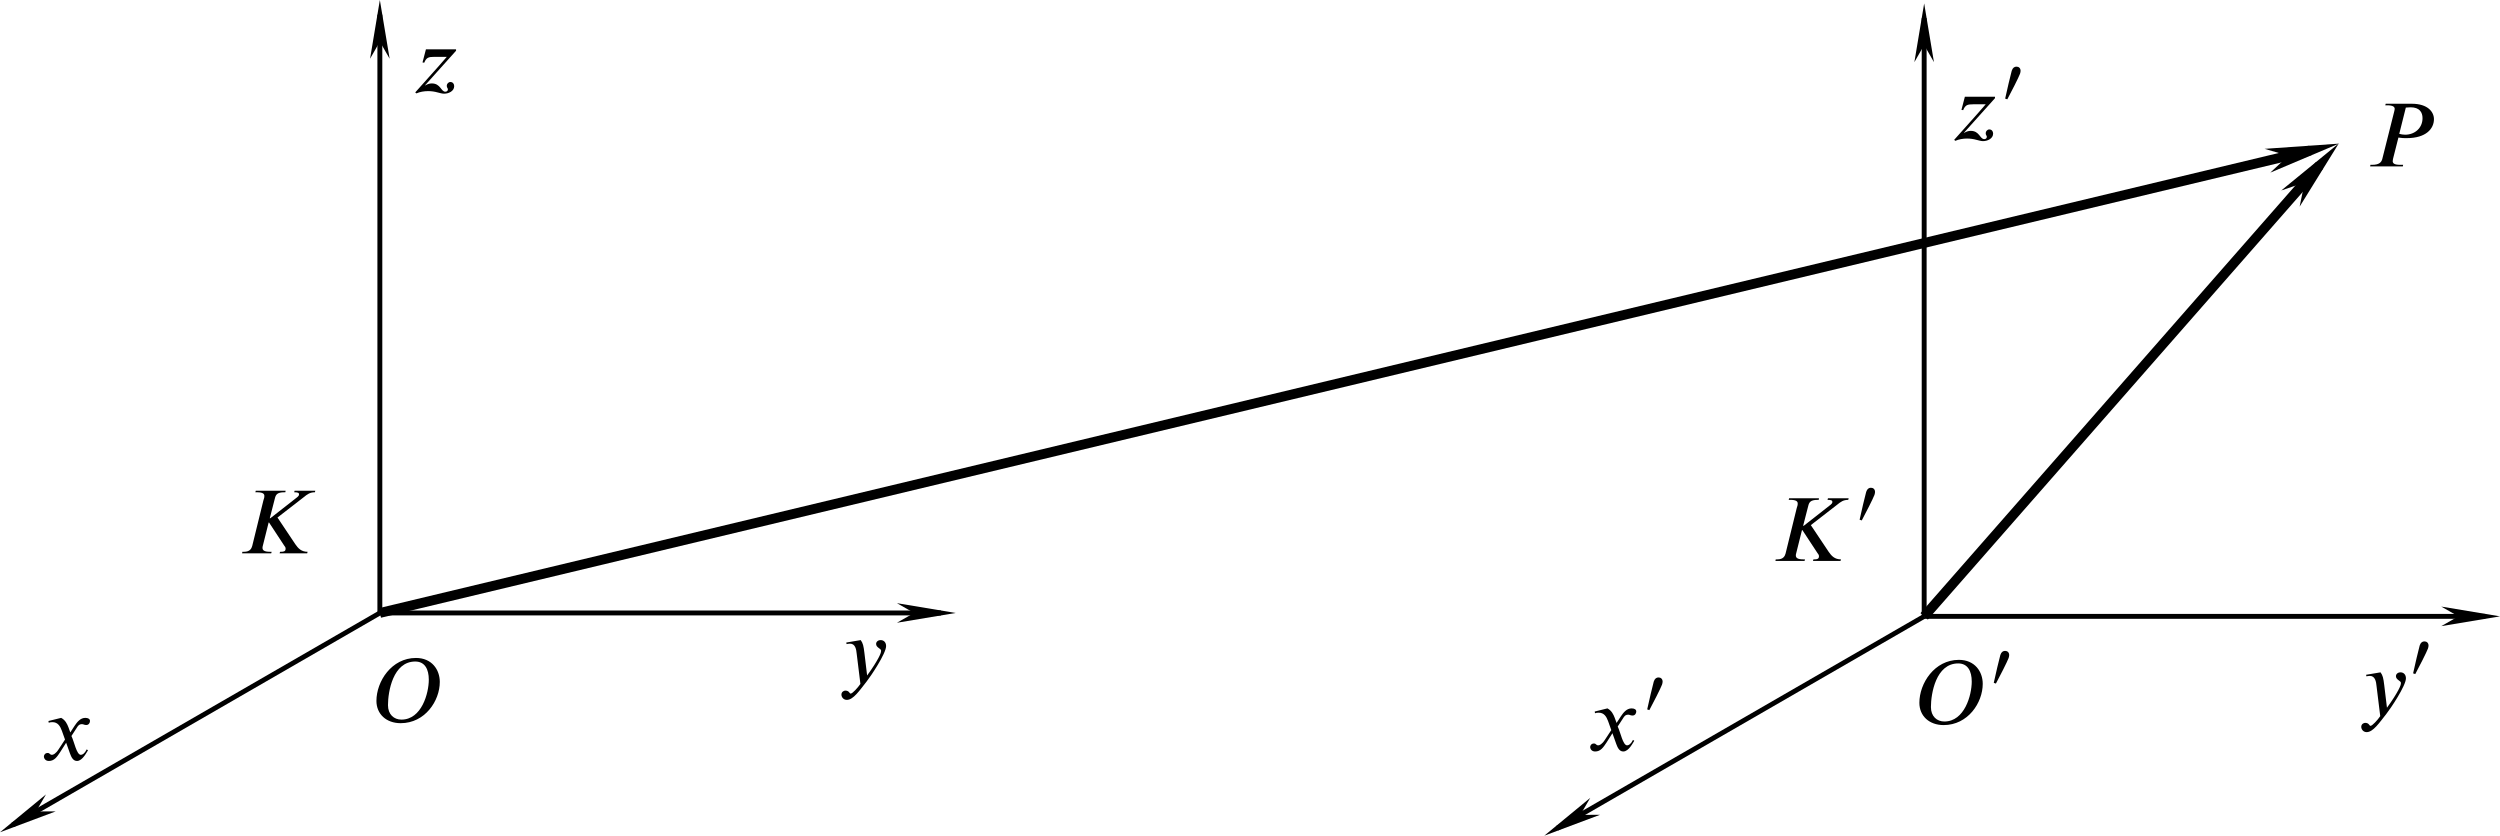 <?xml version="1.0" encoding="UTF-8" standalone="no"?>
<!-- Created with Inkscape (http://www.inkscape.org/) -->

<svg
   version="1.1"
   id="svg9853"
   width="255.36"
   height="85.36"
   viewBox="0 0 255.36 85.36"
   xmlns="http://www.w3.org/2000/svg"
   xmlns:svg="http://www.w3.org/2000/svg">
  <defs
     id="defs9857">
    <marker
       style="overflow:visible"
       id="Arrow1Send"
       refX="0"
       refY="0"
       orient="auto">
      <path
         transform="matrix(-0.2,0,0,-0.2,-1.2,0)"
         style="fill:context-stroke;fill-rule:evenodd;stroke:context-stroke;stroke-width:1pt"
         d="M 0,0 5,-5 -12.5,0 5,5 Z"
         id="path7406" />
    </marker>
    <marker
       style="overflow:visible"
       id="marker10112"
       refX="0"
       refY="0"
       orient="auto">
      <path
         transform="matrix(-0.4,0,0,-0.4,-4,0)"
         style="fill:context-stroke;fill-rule:evenodd;stroke:context-stroke;stroke-width:1pt"
         d="M 0,0 5,-5 -12.5,0 5,5 Z"
         id="path10110" />
    </marker>
    <marker
       style="overflow:visible"
       id="Arrow1Mend"
       refX="0"
       refY="0"
       orient="auto">
      <path
         transform="matrix(-0.4,0,0,-0.4,-4,0)"
         style="fill:context-stroke;fill-rule:evenodd;stroke:context-stroke;stroke-width:1pt"
         d="M 0,0 5,-5 -12.5,0 5,5 Z"
         id="path7400" />
    </marker>
    <marker
       style="overflow:visible"
       id="marker10112-1"
       refX="0"
       refY="0"
       orient="auto">
      <path
         transform="matrix(-0.4,0,0,-0.4,-4,0)"
         style="fill:context-stroke;fill-rule:evenodd;stroke:context-stroke;stroke-width:1pt"
         d="M 0,0 5,-5 -12.5,0 5,5 Z"
         id="path10110-5" />
    </marker>
    <marker
       style="overflow:visible"
       id="Arrow1Mend-0"
       refX="0"
       refY="0"
       orient="auto">
      <path
         transform="matrix(-0.4,0,0,-0.4,-4,0)"
         style="fill:context-stroke;fill-rule:evenodd;stroke:context-stroke;stroke-width:1pt"
         d="M 0,0 5,-5 -12.5,0 5,5 Z"
         id="path7400-3" />
    </marker>
    <marker
       style="overflow:visible"
       id="marker10132"
       refX="0"
       refY="0"
       orient="auto">
      <path
         transform="matrix(-0.4,0,0,-0.4,-4,0)"
         style="fill:context-stroke;fill-rule:evenodd;stroke:context-stroke;stroke-width:1pt"
         d="M 0,0 5,-5 -12.5,0 5,5 Z"
         id="path10130" />
    </marker>
    <defs
       id="id-95ab2cf8-f69f-4a3a-a74a-eb85605a01f5">
      <g
         id="id-06414857-af65-4a79-b6e1-20b65af6fb22">
        <symbol
           overflow="visible"
           id="id-78ff2fd4-37e2-48f1-8572-80bff742cd4a">
          <path
             style="stroke:none;stroke-width:0"
             d="m 1.938,-0.703 h -1.25 v -5.781 h 1.25 z M 2.625,0 V -7.188 H 0 V 0 Z m 0,0"
             id="id-33bda223-272b-4b1e-b1fc-88e05ea0f3ad" />
        </symbol>
        <symbol
           overflow="visible"
           id="id-c5a2e7ed-b91e-4cbf-833c-8fb6d962d723">
          <path
             style="stroke:none;stroke-width:0"
             d="M 3.203,-3.031 3,-3.594 C 2.859,-3.953 2.672,-4.375 2.203,-4.625 l -1.391,0.344 0.031,0.188 c 0.109,-0.047 0.266,-0.062 0.406,-0.062 0.578,0 0.844,0.422 1.031,0.938 L 2.625,-2.25 1.938,-1.203 c -0.328,0.516 -0.609,0.625 -0.734,0.625 -0.266,0 -0.219,-0.203 -0.484,-0.203 -0.266,0 -0.406,0.219 -0.406,0.375 0,0.234 0.172,0.5 0.547,0.5 0.594,0 0.891,-0.453 1.234,-0.969 L 2.75,-1.906 3.172,-0.719 C 3.312,-0.344 3.5,0.094 3.938,0.094 c 0.609,0 1.078,-1 1.203,-1.172 L 5,-1.172 c -0.219,0.453 -0.469,0.594 -0.641,0.594 -0.469,0 -0.719,-1.422 -1.031,-2.062 L 3.906,-3.531 c 0.141,-0.234 0.266,-0.406 0.578,-0.406 0.172,0 0.234,0.094 0.469,0.094 0.266,0 0.406,-0.234 0.406,-0.438 0,-0.219 -0.188,-0.344 -0.516,-0.344 -0.531,0 -0.891,0.453 -1.172,0.875 z m 0,0"
             id="id-09895579-5c2a-4731-a544-293871c2558e" />
        </symbol>
        <symbol
           overflow="visible"
           id="id-4201a575-6c8a-4096-9abe-4a4f71c5aa71">
          <path
             style="stroke:none;stroke-width:0"
             d="M 2.828,-3.219 C 2.734,-4 2.672,-4.281 2.422,-4.625 L 0.844,-4.359 0.875,-4.188 c 0.094,-0.016 0.266,-0.047 0.375,-0.047 0.594,0 0.688,0.641 0.734,1.109 l 0.406,3.297 c -0.281,0.422 -0.875,1.062 -1.062,1.062 -0.156,0 -0.141,-0.328 -0.594,-0.328 -0.141,0 -0.422,0.125 -0.422,0.438 0,0.25 0.203,0.578 0.594,0.578 0.703,0 1.391,-1.031 2.156,-2 C 3.5,-0.625 5.203,-3.156 5.203,-3.969 c 0,-0.406 -0.25,-0.656 -0.594,-0.656 -0.297,0 -0.5,0.188 -0.5,0.422 0,0.406 0.547,0.5 0.547,0.734 0,0.188 -0.078,0.391 -0.281,0.781 C 4.141,-2.25 3.766,-1.625 3.125,-0.75 Z m 0,0"
             id="id-01a87d61-f44e-4c77-9d5d-a835b6f1cfd6" />
        </symbol>
        <symbol
           overflow="visible"
           id="id-20eca7d2-ffb5-4145-802d-37566f288519">
          <path
             style="stroke:none;stroke-width:0"
             d="M 4.906,-4.719 H 1.609 l -0.375,1.438 0.188,0.031 C 1.656,-3.828 1.906,-3.891 2.516,-3.891 h 1.375 C 2.766,-2.578 1.578,-1.297 0.438,0 l 0.125,0.109 c 0.375,-0.172 0.859,-0.25 1.281,-0.25 0.344,0 0.703,0.047 1.031,0.141 0.219,0.047 0.484,0.141 0.719,0.141 0.484,0 1.109,-0.266 1.109,-0.828 0,-0.25 -0.156,-0.453 -0.422,-0.453 -0.203,0 -0.391,0.203 -0.391,0.406 0,0.234 0.125,0.266 0.125,0.391 0,0.172 -0.125,0.266 -0.281,0.266 -0.484,0 -0.516,-0.906 -1.484,-0.906 -0.234,0 -0.5,0.078 -0.703,0.219 L 1.516,-0.781 c 1.125,-1.25 2.25,-2.516 3.391,-3.781 z m 0,0"
             id="id-6bee2c68-57c1-4099-9143-dc3c8667dda1" />
        </symbol>
        <symbol
           overflow="visible"
           id="id-527d811d-a804-4a63-a8ab-3774d2997f18">
          <path
             style="stroke:none;stroke-width:0"
             d="M 8.422,-6.859 H 6.156 L 6.109,-6.688 c 0.438,0 0.531,0.078 0.531,0.219 0,0.141 -0.078,0.219 -0.188,0.312 L 3.5,-3.844 H 3.438 L 4,-6.031 c 0.094,-0.375 0.234,-0.656 1.016,-0.656 h 0.125 l 0.031,-0.172 H 1.906 L 1.859,-6.688 h 0.188 c 0.625,0 0.797,0.172 0.797,0.391 0,0.234 -0.031,0.234 -0.109,0.516 L 1.516,-0.812 C 1.438,-0.531 1.266,-0.172 0.625,-0.172 H 0.438 L 0.406,0 h 3.188 l 0.047,-0.172 h -0.188 c -0.625,0 -0.812,-0.172 -0.812,-0.422 0,-0.062 0,-0.141 0.031,-0.219 L 3.312,-3.375 H 3.359 L 5,-0.875 c 0.078,0.125 0.172,0.188 0.172,0.359 0,0.297 -0.203,0.344 -0.5,0.344 H 4.562 L 4.516,0 H 7.531 l 0.047,-0.172 c -0.688,0 -1.031,-0.375 -1.344,-0.828 L 4.281,-3.922 7.125,-6.125 c 0.438,-0.359 0.719,-0.562 1.25,-0.562 z m 0,0"
             id="id-a70bf613-383a-4154-bada-3d897d0f86c9" />
        </symbol>
        <symbol
           overflow="visible"
           id="id-cadfb434-f488-44ea-b37e-4a63fd3e8f35">
          <path
             style="stroke:none;stroke-width:0"
             d="m 6.266,-4.656 c 0,1.484 -0.781,4.375 -3,4.375 -0.812,0 -1.469,-0.562 -1.469,-1.578 0,-1.484 0.547,-4.781 2.984,-4.781 1.062,0 1.484,0.859 1.484,1.984 z m 1.203,0.25 c 0,-1.328 -0.859,-2.625 -2.609,-2.625 -2.672,0 -4.328,2.562 -4.328,4.703 0,1.438 1.078,2.438 2.656,2.438 2.656,0 4.281,-2.438 4.281,-4.516 z m 0,0"
             id="id-47deaa79-c2d2-4832-83fc-2042e0a3b470" />
        </symbol>
        <symbol
           overflow="visible"
           id="id-3d2adc70-bf4e-4117-9fd8-efbb294af8fb">
          <path
             style="stroke:none;stroke-width:0"
             d="M 4.312,-6.438 C 4.5,-6.453 4.656,-6.469 4.828,-6.469 c 1,0 1.312,0.562 1.312,1.188 0,1.078 -0.844,1.812 -1.906,1.812 -0.219,0 -0.469,-0.047 -0.641,-0.094 z M 2.109,-6.859 2.062,-6.688 h 0.203 c 0.641,0 0.828,0.172 0.828,0.391 0,0.078 -0.031,0.172 -0.047,0.266 l -1.312,5.219 C 1.641,-0.469 1.422,-0.172 0.625,-0.172 H 0.438 L 0.406,0 h 3.578 l 0.031,-0.172 H 3.688 c -0.625,0 -0.812,-0.156 -0.812,-0.406 0,-0.078 0.016,-0.156 0.031,-0.234 L 3.5,-3.156 c 0.031,0 0.062,0.016 0.125,0.016 0.25,0.047 0.484,0.047 0.781,0.047 2.141,0 2.984,-1.047 2.984,-2.078 0,-0.781 -0.656,-1.688 -2.438,-1.688 z m 0,0"
             id="id-91fbcd09-952f-4e2d-8083-ad2501c42a05" />
        </symbol>
        <symbol
           overflow="visible"
           id="id-d03b851d-8240-4abe-af97-0d6f7c2e9ab2">
          <path
             style="stroke:none;stroke-width:0"
             d="m 1.453,-0.531 h -0.938 v -4.328 h 0.938 z M 1.969,0 V -5.391 H 0 V 0 Z m 0,0"
             id="id-18f365bb-0814-48ac-8f1a-7f6cd54c19fe" />
        </symbol>
        <symbol
           overflow="visible"
           id="id-6b6a7c4b-1c41-4624-90ee-f88e8b8651fd">
          <path
             style="stroke:none;stroke-width:0"
             d="m 1.016,-0.234 c 0.406,-0.75 1.25,-2.406 1.391,-2.797 0.031,-0.078 0.062,-0.25 0.062,-0.312 C 2.469,-3.672 2.25,-3.812 2.016,-3.812 1.812,-3.812 1.609,-3.703 1.5,-3.359 1.391,-2.969 0.953,-1.141 0.781,-0.312 Z m 0,0"
             id="id-37c465e9-e5e3-4912-8bfd-36fed4b75389" />
        </symbol>
      </g>
    </defs>
    <marker
       markerWidth="12"
       markerHeight="4"
       refX="3"
       refY="2"
       orient="auto"
       id="marker2640">
      <path
         style="fill:#000000;stroke-width:0px"
         d="M 12,0 0,2 12,4 8.5,2 12,0"
         id="path2439" />
    </marker>
    <marker
       markerWidth="12"
       markerHeight="4"
       refX="9"
       refY="2"
       orient="auto"
       id="marker2649">
      <path
         style="fill:#000000;stroke-width:0px"
         d="M 0,0 12,2 0,4 3.5,2 0,0"
         id="path2434" />
    </marker>
    <marker
       markerWidth="7.5"
       markerHeight="2.5"
       refX="3"
       refY="1.25"
       orient="auto"
       id="marker2622">
      <path
         style="fill:#000000;stroke-width:0px"
         d="M 7.5,0 0,1.25 7.5,2.5 5.312,1.25 7.5,0"
         id="path2424" />
    </marker>
    <marker
       markerWidth="7.5"
       markerHeight="2.5"
       refX="4.5"
       refY="1.25"
       orient="auto"
       id="marker2631">
      <path
         style="fill:#000000;stroke-width:0px"
         d="M 0,0 7.5,1.25 0,2.5 2.188,1.25 0,0"
         id="path2429" />
    </marker>
  </defs>
  <g
     id="g9859"
     transform="translate(-67.806,-428.048)">
    <path
       style="fill:none;stroke:#000000;stroke-width:0.5;stroke-linecap:butt;stroke-linejoin:miter;stroke-miterlimit:4;stroke-dasharray:none;stroke-opacity:1;marker-end:url(#marker2649)"
       d="m 106.606,490.658 h 57.318"
       id="path10011" />
    <path
       style="fill:none;stroke:#000000;stroke-width:0.5;stroke-linecap:butt;stroke-linejoin:miter;stroke-miterlimit:4;stroke-dasharray:none;stroke-opacity:1;marker-end:url(#marker2649)"
       d="M 106.606,490.658 V 429.548"
       id="path10013" />
    <path
       style="fill:none;stroke:#000000;stroke-width:0.5;stroke-linecap:butt;stroke-linejoin:miter;stroke-miterlimit:4;stroke-dasharray:none;stroke-opacity:1;marker-end:url(#marker2649)"
       d="M 106.606,490.658 69.105,512.309"
       id="path10015" />
    <path
       style="fill:none;stroke:#000000;stroke-width:0.5;stroke-linecap:butt;stroke-linejoin:miter;stroke-miterlimit:4;stroke-dasharray:none;stroke-opacity:1;marker-end:url(#marker2649)"
       d="m 264.348,491.006 h 57.318"
       id="path10011-3" />
    <path
       style="fill:none;stroke:#000000;stroke-width:0.5;stroke-linecap:butt;stroke-linejoin:miter;stroke-miterlimit:4;stroke-dasharray:none;stroke-opacity:1;marker-end:url(#marker2649)"
       d="M 264.348,491.006 V 429.897"
       id="path10013-3" />
    <path
       style="fill:none;stroke:#000000;stroke-width:0.5;stroke-linecap:butt;stroke-linejoin:miter;stroke-miterlimit:4;stroke-dasharray:none;stroke-opacity:1;marker-end:url(#marker2649)"
       d="m 264.348,491.006 -37.502,21.652"
       id="path10015-1" />
    <path
       style="fill:none;stroke:#000000;stroke-width:1px;stroke-linecap:butt;stroke-linejoin:miter;stroke-opacity:1;marker-end:url(#marker2631)"
       d="M 106.606,490.658 303.79,443.418"
       id="path10234" />
    <path
       style="fill:none;stroke:#000000;stroke-width:1px;stroke-linecap:butt;stroke-linejoin:miter;stroke-opacity:1;marker-end:url(#marker2631)"
       d="M 264.348,491.006 304.726,444.947"
       id="path10236" />
    <g
       style="fill:#000000;fill-opacity:1"
       id="id-574e53e4-a726-4607-b645-d8be33bc3836"
       transform="matrix(0.933,0,0,0.933,-72.401,379.953)">
      <g
         transform="translate(154.768,134.765)"
         id="g10648">
        <path
           style="stroke:none;stroke-width:0"
           d="M 3.203,-3.031 3,-3.594 C 2.859,-3.953 2.672,-4.375 2.203,-4.625 l -1.391,0.344 0.031,0.188 c 0.109,-0.047 0.266,-0.062 0.406,-0.062 0.578,0 0.844,0.422 1.031,0.938 L 2.625,-2.25 1.938,-1.203 c -0.328,0.516 -0.609,0.625 -0.734,0.625 -0.266,0 -0.219,-0.203 -0.484,-0.203 -0.266,0 -0.406,0.219 -0.406,0.375 0,0.234 0.172,0.5 0.547,0.5 0.594,0 0.891,-0.453 1.234,-0.969 L 2.75,-1.906 3.172,-0.719 C 3.312,-0.344 3.5,0.094 3.938,0.094 c 0.609,0 1.078,-1 1.203,-1.172 L 5,-1.172 c -0.219,0.453 -0.469,0.594 -0.641,0.594 -0.469,0 -0.719,-1.422 -1.031,-2.062 L 3.906,-3.531 c 0.141,-0.234 0.266,-0.406 0.578,-0.406 0.172,0 0.234,0.094 0.469,0.094 0.266,0 0.406,-0.234 0.406,-0.438 0,-0.219 -0.188,-0.344 -0.516,-0.344 -0.531,0 -0.891,0.453 -1.172,0.875 z m 0,0"
           id="id-cbf9eac2-0a9d-4523-bceb-235c5c65ab88" />
      </g>
    </g>
    <g
       style="fill:#000000;fill-opacity:1"
       id="id-56898a2a-02d2-491d-9abb-97f46120f843"
       transform="matrix(0.933,0,0,0.933,1.226,372.009)">
      <g
         transform="translate(163.168,134.765)"
         id="g10652">
        <path
           style="stroke:none;stroke-width:0"
           d="M 2.828,-3.219 C 2.734,-4 2.672,-4.281 2.422,-4.625 L 0.844,-4.359 0.875,-4.188 c 0.094,-0.016 0.266,-0.047 0.375,-0.047 0.594,0 0.688,0.641 0.734,1.109 l 0.406,3.297 c -0.281,0.422 -0.875,1.062 -1.062,1.062 -0.156,0 -0.141,-0.328 -0.594,-0.328 -0.141,0 -0.422,0.125 -0.422,0.438 0,0.25 0.203,0.578 0.594,0.578 0.703,0 1.391,-1.031 2.156,-2 C 3.5,-0.625 5.203,-3.156 5.203,-3.969 c 0,-0.406 -0.25,-0.656 -0.594,-0.656 -0.297,0 -0.5,0.188 -0.5,0.422 0,0.406 0.547,0.5 0.547,0.734 0,0.188 -0.078,0.391 -0.281,0.781 C 4.141,-2.25 3.766,-1.625 3.125,-0.75 Z m 0,0"
           id="id-7acabf10-74ef-49db-bda7-d0567fe72cf4" />
      </g>
    </g>
    <g
       style="fill:#000000;fill-opacity:1"
       id="id-7f3d8e69-2ba5-4b6c-98ff-fea795dc6047"
       transform="matrix(0.933,0,0,0.933,-49.732,311.751)">
      <g
         transform="translate(171.001,134.765)"
         id="g10656">
        <path
           style="stroke:none;stroke-width:0"
           d="M 4.906,-4.719 H 1.609 l -0.375,1.438 0.188,0.031 C 1.656,-3.828 1.906,-3.891 2.516,-3.891 h 1.375 C 2.766,-2.578 1.578,-1.297 0.438,0 l 0.125,0.109 c 0.375,-0.172 0.859,-0.25 1.281,-0.25 0.344,0 0.703,0.047 1.031,0.141 0.219,0.047 0.484,0.141 0.719,0.141 0.484,0 1.109,-0.266 1.109,-0.828 0,-0.25 -0.156,-0.453 -0.422,-0.453 -0.203,0 -0.391,0.203 -0.391,0.406 0,0.234 0.125,0.266 0.125,0.391 0,0.172 -0.125,0.266 -0.281,0.266 -0.484,0 -0.516,-0.906 -1.484,-0.906 -0.234,0 -0.5,0.078 -0.703,0.219 L 1.516,-0.781 c 1.125,-1.25 2.25,-2.516 3.391,-3.781 z m 0,0"
           id="id-ddbb0446-2758-43c8-a7b1-f3fa96e4caab" />
      </g>
    </g>
    <g
       style="fill:#000000;fill-opacity:1"
       id="id-b8a43ebc-3d82-4765-ac5c-d2fac85798c1"
       transform="matrix(0.933,0,0,0.933,-74.726,358.834)">
      <g
         transform="translate(178.865,134.765)"
         id="g10660">
        <path
           style="stroke:none;stroke-width:0"
           d="M 8.422,-6.859 H 6.156 L 6.109,-6.688 c 0.438,0 0.531,0.078 0.531,0.219 0,0.141 -0.078,0.219 -0.188,0.312 L 3.5,-3.844 H 3.438 L 4,-6.031 c 0.094,-0.375 0.234,-0.656 1.016,-0.656 h 0.125 l 0.031,-0.172 H 1.906 L 1.859,-6.688 h 0.188 c 0.625,0 0.797,0.172 0.797,0.391 0,0.234 -0.031,0.234 -0.109,0.516 L 1.516,-0.812 C 1.438,-0.531 1.266,-0.172 0.625,-0.172 H 0.438 L 0.406,0 h 3.188 l 0.047,-0.172 h -0.188 c -0.625,0 -0.812,-0.172 -0.812,-0.422 0,-0.062 0,-0.141 0.031,-0.219 L 3.312,-3.375 H 3.359 L 5,-0.875 c 0.078,0.125 0.172,0.188 0.172,0.359 0,0.297 -0.203,0.344 -0.5,0.344 H 4.562 L 4.516,0 H 7.531 l 0.047,-0.172 c -0.688,0 -1.031,-0.375 -1.344,-0.828 L 4.281,-3.922 7.125,-6.125 c 0.438,-0.359 0.719,-0.562 1.25,-0.562 z m 0,0"
           id="id-d9bc7642-9519-41ca-95d2-6e3283a96f17" />
      </g>
    </g>
    <g
       style="fill:#000000;fill-opacity:1"
       id="id-2e916803-c47f-481c-969f-15346dc7b9fc"
       transform="matrix(0.933,0,0,0.933,-71.82,376.078)">
      <g
         transform="translate(190.332,134.765)"
         id="g10664">
        <path
           style="stroke:none;stroke-width:0"
           d="m 6.266,-4.656 c 0,1.484 -0.781,4.375 -3,4.375 -0.812,0 -1.469,-0.562 -1.469,-1.578 0,-1.484 0.547,-4.781 2.984,-4.781 1.062,0 1.484,0.859 1.484,1.984 z m 1.203,0.25 c 0,-1.328 -0.859,-2.625 -2.609,-2.625 -2.672,0 -4.328,2.562 -4.328,4.703 0,1.438 1.078,2.438 2.656,2.438 2.656,0 4.281,-2.438 4.281,-4.516 z m 0,0"
           id="id-72c75183-b7f6-4395-bd8d-917518a4cc7a" />
      </g>
    </g>
    <g
       style="fill:#000000;fill-opacity:1"
       id="id-b9e642a3-e22a-4975-b9f9-a97021c903bc"
       transform="matrix(0.933,0,0,0.933,122.129,319.308)">
      <g
         transform="translate(200.852,134.765)"
         id="g10668">
        <path
           style="stroke:none;stroke-width:0"
           d="M 4.312,-6.438 C 4.5,-6.453 4.656,-6.469 4.828,-6.469 c 1,0 1.312,0.562 1.312,1.188 0,1.078 -0.844,1.812 -1.906,1.812 -0.219,0 -0.469,-0.047 -0.641,-0.094 z M 2.109,-6.859 2.062,-6.688 h 0.203 c 0.641,0 0.828,0.172 0.828,0.391 0,0.078 -0.031,0.172 -0.047,0.266 l -1.312,5.219 C 1.641,-0.469 1.422,-0.172 0.625,-0.172 H 0.438 L 0.406,0 h 3.578 l 0.031,-0.172 H 3.688 c -0.625,0 -0.812,-0.156 -0.812,-0.406 0,-0.078 0.016,-0.156 0.031,-0.234 L 3.5,-3.156 c 0.031,0 0.062,0.016 0.125,0.016 0.25,0.047 0.484,0.047 0.781,0.047 2.141,0 2.984,-1.047 2.984,-2.078 0,-0.781 -0.656,-1.688 -2.438,-1.688 z m 0,0"
           id="id-5d54ae16-3b46-4105-9d79-bf7038c4f872" />
      </g>
    </g>
    <g
       id="g11008"
       transform="translate(49.407,64.327)">
      <g
         style="fill:#000000;fill-opacity:1"
         id="id-efa7aa30-704f-4523-8729-039149acf3cc"
         transform="matrix(0.933,0,0,0.933,-16.6,314.658)">
        <g
           transform="translate(211.29,134.765)"
           id="g10672">
          <path
             style="stroke:none;stroke-width:0"
             d="M 3.203,-3.031 3,-3.594 C 2.859,-3.953 2.672,-4.375 2.203,-4.625 l -1.391,0.344 0.031,0.188 c 0.109,-0.047 0.266,-0.062 0.406,-0.062 0.578,0 0.844,0.422 1.031,0.938 L 2.625,-2.25 1.938,-1.203 c -0.328,0.516 -0.609,0.625 -0.734,0.625 -0.266,0 -0.219,-0.203 -0.484,-0.203 -0.266,0 -0.406,0.219 -0.406,0.375 0,0.234 0.172,0.5 0.547,0.5 0.594,0 0.891,-0.453 1.234,-0.969 L 2.75,-1.906 3.172,-0.719 C 3.312,-0.344 3.5,0.094 3.938,0.094 c 0.609,0 1.078,-1 1.203,-1.172 L 5,-1.172 c -0.219,0.453 -0.469,0.594 -0.641,0.594 -0.469,0 -0.719,-1.422 -1.031,-2.062 L 3.906,-3.531 c 0.141,-0.234 0.266,-0.406 0.578,-0.406 0.172,0 0.234,0.094 0.469,0.094 0.266,0 0.406,-0.234 0.406,-0.438 0,-0.219 -0.188,-0.344 -0.516,-0.344 -0.531,0 -0.891,0.453 -1.172,0.875 z m 0,0"
             id="id-bbf50921-131b-4669-b1c6-d274872464b5" />
        </g>
      </g>
      <g
         style="fill:#000000;fill-opacity:1"
         id="id-2b5201f5-9758-45e0-97a3-cc9203c82e49"
         transform="matrix(0.933,0,0,0.933,-16.6,314.658)">
        <g
           transform="translate(217.065,130.564)"
           id="g10676">
          <path
             style="stroke:none;stroke-width:0"
             d="m 1.016,-0.234 c 0.406,-0.75 1.25,-2.406 1.391,-2.797 0.031,-0.078 0.062,-0.25 0.062,-0.312 C 2.469,-3.672 2.25,-3.812 2.016,-3.812 1.812,-3.812 1.609,-3.703 1.5,-3.359 1.391,-2.969 0.953,-1.141 0.781,-0.312 Z m 0,0"
             id="id-dfc4ee1c-a337-4d85-a1fa-adc535861ab4" />
        </g>
      </g>
    </g>
    <g
       id="g11016"
       transform="translate(116.834,60.645)">
      <g
         style="fill:#000000;fill-opacity:1"
         id="id-a06f14cb-de40-41f6-963a-cd5faad67789"
         transform="matrix(0.933,0,0,0.933,-16.6,314.658)">
        <g
           transform="translate(223.44,134.765)"
           id="g10680">
          <path
             style="stroke:none;stroke-width:0"
             d="M 2.828,-3.219 C 2.734,-4 2.672,-4.281 2.422,-4.625 L 0.844,-4.359 0.875,-4.188 c 0.094,-0.016 0.266,-0.047 0.375,-0.047 0.594,0 0.688,0.641 0.734,1.109 l 0.406,3.297 c -0.281,0.422 -0.875,1.062 -1.062,1.062 -0.156,0 -0.141,-0.328 -0.594,-0.328 -0.141,0 -0.422,0.125 -0.422,0.438 0,0.25 0.203,0.578 0.594,0.578 0.703,0 1.391,-1.031 2.156,-2 C 3.5,-0.625 5.203,-3.156 5.203,-3.969 c 0,-0.406 -0.25,-0.656 -0.594,-0.656 -0.297,0 -0.5,0.188 -0.5,0.422 0,0.406 0.547,0.5 0.547,0.734 0,0.188 -0.078,0.391 -0.281,0.781 C 4.141,-2.25 3.766,-1.625 3.125,-0.75 Z m 0,0"
             id="id-e95f7c4d-1914-4c15-bc05-78377dcfac7f" />
        </g>
      </g>
      <g
         style="fill:#000000;fill-opacity:1"
         id="id-79652444-c8d4-4536-a413-6b6e38bf9969"
         transform="matrix(0.933,0,0,0.933,-16.6,314.658)">
        <g
           transform="translate(228.648,130.564)"
           id="g10684">
          <path
             style="stroke:none;stroke-width:0"
             d="m 1.016,-0.234 c 0.406,-0.75 1.25,-2.406 1.391,-2.797 0.031,-0.078 0.062,-0.25 0.062,-0.312 C 2.469,-3.672 2.25,-3.812 2.016,-3.812 1.812,-3.812 1.609,-3.703 1.5,-3.359 1.391,-2.969 0.953,-1.141 0.781,-0.312 Z m 0,0"
             id="id-1018d8bd-4745-48dd-8bae-89ed4817cc7d" />
        </g>
      </g>
    </g>
    <g
       id="g11024"
       transform="translate(64.327,1.938)">
      <g
         style="fill:#000000;fill-opacity:1"
         id="id-d0277bc9-aa48-4e70-89e6-e86530939b0a"
         transform="matrix(0.933,0,0,0.933,-16.6,314.658)">
        <g
           transform="translate(235.024,134.765)"
           id="g10688">
          <path
             style="stroke:none;stroke-width:0"
             d="M 4.906,-4.719 H 1.609 l -0.375,1.438 0.188,0.031 C 1.656,-3.828 1.906,-3.891 2.516,-3.891 h 1.375 C 2.766,-2.578 1.578,-1.297 0.438,0 l 0.125,0.109 c 0.375,-0.172 0.859,-0.25 1.281,-0.25 0.344,0 0.703,0.047 1.031,0.141 0.219,0.047 0.484,0.141 0.719,0.141 0.484,0 1.109,-0.266 1.109,-0.828 0,-0.25 -0.156,-0.453 -0.422,-0.453 -0.203,0 -0.391,0.203 -0.391,0.406 0,0.234 0.125,0.266 0.125,0.391 0,0.172 -0.125,0.266 -0.281,0.266 -0.484,0 -0.516,-0.906 -1.484,-0.906 -0.234,0 -0.5,0.078 -0.703,0.219 L 1.516,-0.781 c 1.125,-1.25 2.25,-2.516 3.391,-3.781 z m 0,0"
             id="id-48a4c9e7-a03a-4cf7-a64c-f73164238b76" />
        </g>
      </g>
      <g
         style="fill:#000000;fill-opacity:1"
         id="id-121b800c-084b-436a-a7a4-60a9e2483fdb"
         transform="matrix(0.933,0,0,0.933,-16.6,314.658)">
        <g
           transform="translate(240.263,130.564)"
           id="g10692">
          <path
             style="stroke:none;stroke-width:0"
             d="m 1.016,-0.234 c 0.406,-0.75 1.25,-2.406 1.391,-2.797 0.031,-0.078 0.062,-0.25 0.062,-0.312 C 2.469,-3.672 2.25,-3.812 2.016,-3.812 1.812,-3.812 1.609,-3.703 1.5,-3.359 1.391,-2.969 0.953,-1.141 0.781,-0.312 Z m 0,0"
             id="id-cf71cd5d-cad6-4cc5-bdb6-660be7dd6232" />
        </g>
      </g>
    </g>
    <g
       id="g11032"
       transform="translate(35.263,44.951)">
      <g
         style="fill:#000000;fill-opacity:1"
         id="id-f8cb1f9a-fa90-4849-b180-675663a95eab"
         transform="matrix(0.933,0,0,0.933,-16.6,314.658)">
        <g
           transform="translate(246.639,134.765)"
           id="g10696">
          <path
             style="stroke:none;stroke-width:0"
             d="M 8.422,-6.859 H 6.156 L 6.109,-6.688 c 0.438,0 0.531,0.078 0.531,0.219 0,0.141 -0.078,0.219 -0.188,0.312 L 3.5,-3.844 H 3.438 L 4,-6.031 c 0.094,-0.375 0.234,-0.656 1.016,-0.656 h 0.125 l 0.031,-0.172 H 1.906 L 1.859,-6.688 h 0.188 c 0.625,0 0.797,0.172 0.797,0.391 0,0.234 -0.031,0.234 -0.109,0.516 L 1.516,-0.812 C 1.438,-0.531 1.266,-0.172 0.625,-0.172 H 0.438 L 0.406,0 h 3.188 l 0.047,-0.172 h -0.188 c -0.625,0 -0.812,-0.172 -0.812,-0.422 0,-0.062 0,-0.141 0.031,-0.219 L 3.312,-3.375 H 3.359 L 5,-0.875 c 0.078,0.125 0.172,0.188 0.172,0.359 0,0.297 -0.203,0.344 -0.5,0.344 H 4.562 L 4.516,0 H 7.531 l 0.047,-0.172 c -0.688,0 -1.031,-0.375 -1.344,-0.828 L 4.281,-3.922 7.125,-6.125 c 0.438,-0.359 0.719,-0.562 1.25,-0.562 z m 0,0"
             id="id-121799ab-db3b-4b0f-9f34-e8d6c28bd5fc" />
        </g>
      </g>
      <g
         style="fill:#000000;fill-opacity:1"
         id="id-fb3f5305-d117-4c7e-b136-848f8a519a11"
         transform="matrix(0.933,0,0,0.933,-16.6,314.658)">
        <g
           transform="translate(255.48,130.564)"
           id="g10700">
          <path
             style="stroke:none;stroke-width:0"
             d="m 1.016,-0.234 c 0.406,-0.75 1.25,-2.406 1.391,-2.797 0.031,-0.078 0.062,-0.25 0.062,-0.312 C 2.469,-3.672 2.25,-3.812 2.016,-3.812 1.812,-3.812 1.609,-3.703 1.5,-3.359 1.391,-2.969 0.953,-1.141 0.781,-0.312 Z m 0,0"
             id="id-3de8a58e-63bd-4125-b220-03eb22a11f0e" />
        </g>
      </g>
    </g>
    <g
       id="g11040"
       transform="translate(35.651,61.614)">
      <g
         style="fill:#000000;fill-opacity:1"
         id="id-c79c2546-974f-4b4c-87d5-ac3138c9d937"
         transform="matrix(0.933,0,0,0.933,-16.6,314.658)">
        <g
           transform="translate(261.855,134.765)"
           id="g10704">
          <path
             style="stroke:none;stroke-width:0"
             d="m 6.266,-4.656 c 0,1.484 -0.781,4.375 -3,4.375 -0.812,0 -1.469,-0.562 -1.469,-1.578 0,-1.484 0.547,-4.781 2.984,-4.781 1.062,0 1.484,0.859 1.484,1.984 z m 1.203,0.25 c 0,-1.328 -0.859,-2.625 -2.609,-2.625 -2.672,0 -4.328,2.562 -4.328,4.703 0,1.438 1.078,2.438 2.656,2.438 2.656,0 4.281,-2.438 4.281,-4.516 z m 0,0"
             id="id-b2b68766-0376-4775-9a26-8a39e4e27fee" />
        </g>
      </g>
      <g
         style="fill:#000000;fill-opacity:1"
         id="id-dd05d1c3-4cc2-4922-b57b-25029dbb68d8"
         transform="matrix(0.933,0,0,0.933,-16.6,314.658)">
        <g
           transform="translate(269.751,130.564)"
           id="g10708">
          <path
             style="stroke:none;stroke-width:0"
             d="m 1.016,-0.234 c 0.406,-0.75 1.25,-2.406 1.391,-2.797 0.031,-0.078 0.062,-0.25 0.062,-0.312 C 2.469,-3.672 2.25,-3.812 2.016,-3.812 1.812,-3.812 1.609,-3.703 1.5,-3.359 1.391,-2.969 0.953,-1.141 0.781,-0.312 Z m 0,0"
             id="id-14bfc638-230d-4e4c-af1d-7ff7804fce0a" />
        </g>
      </g>
    </g>
  </g>
</svg>
